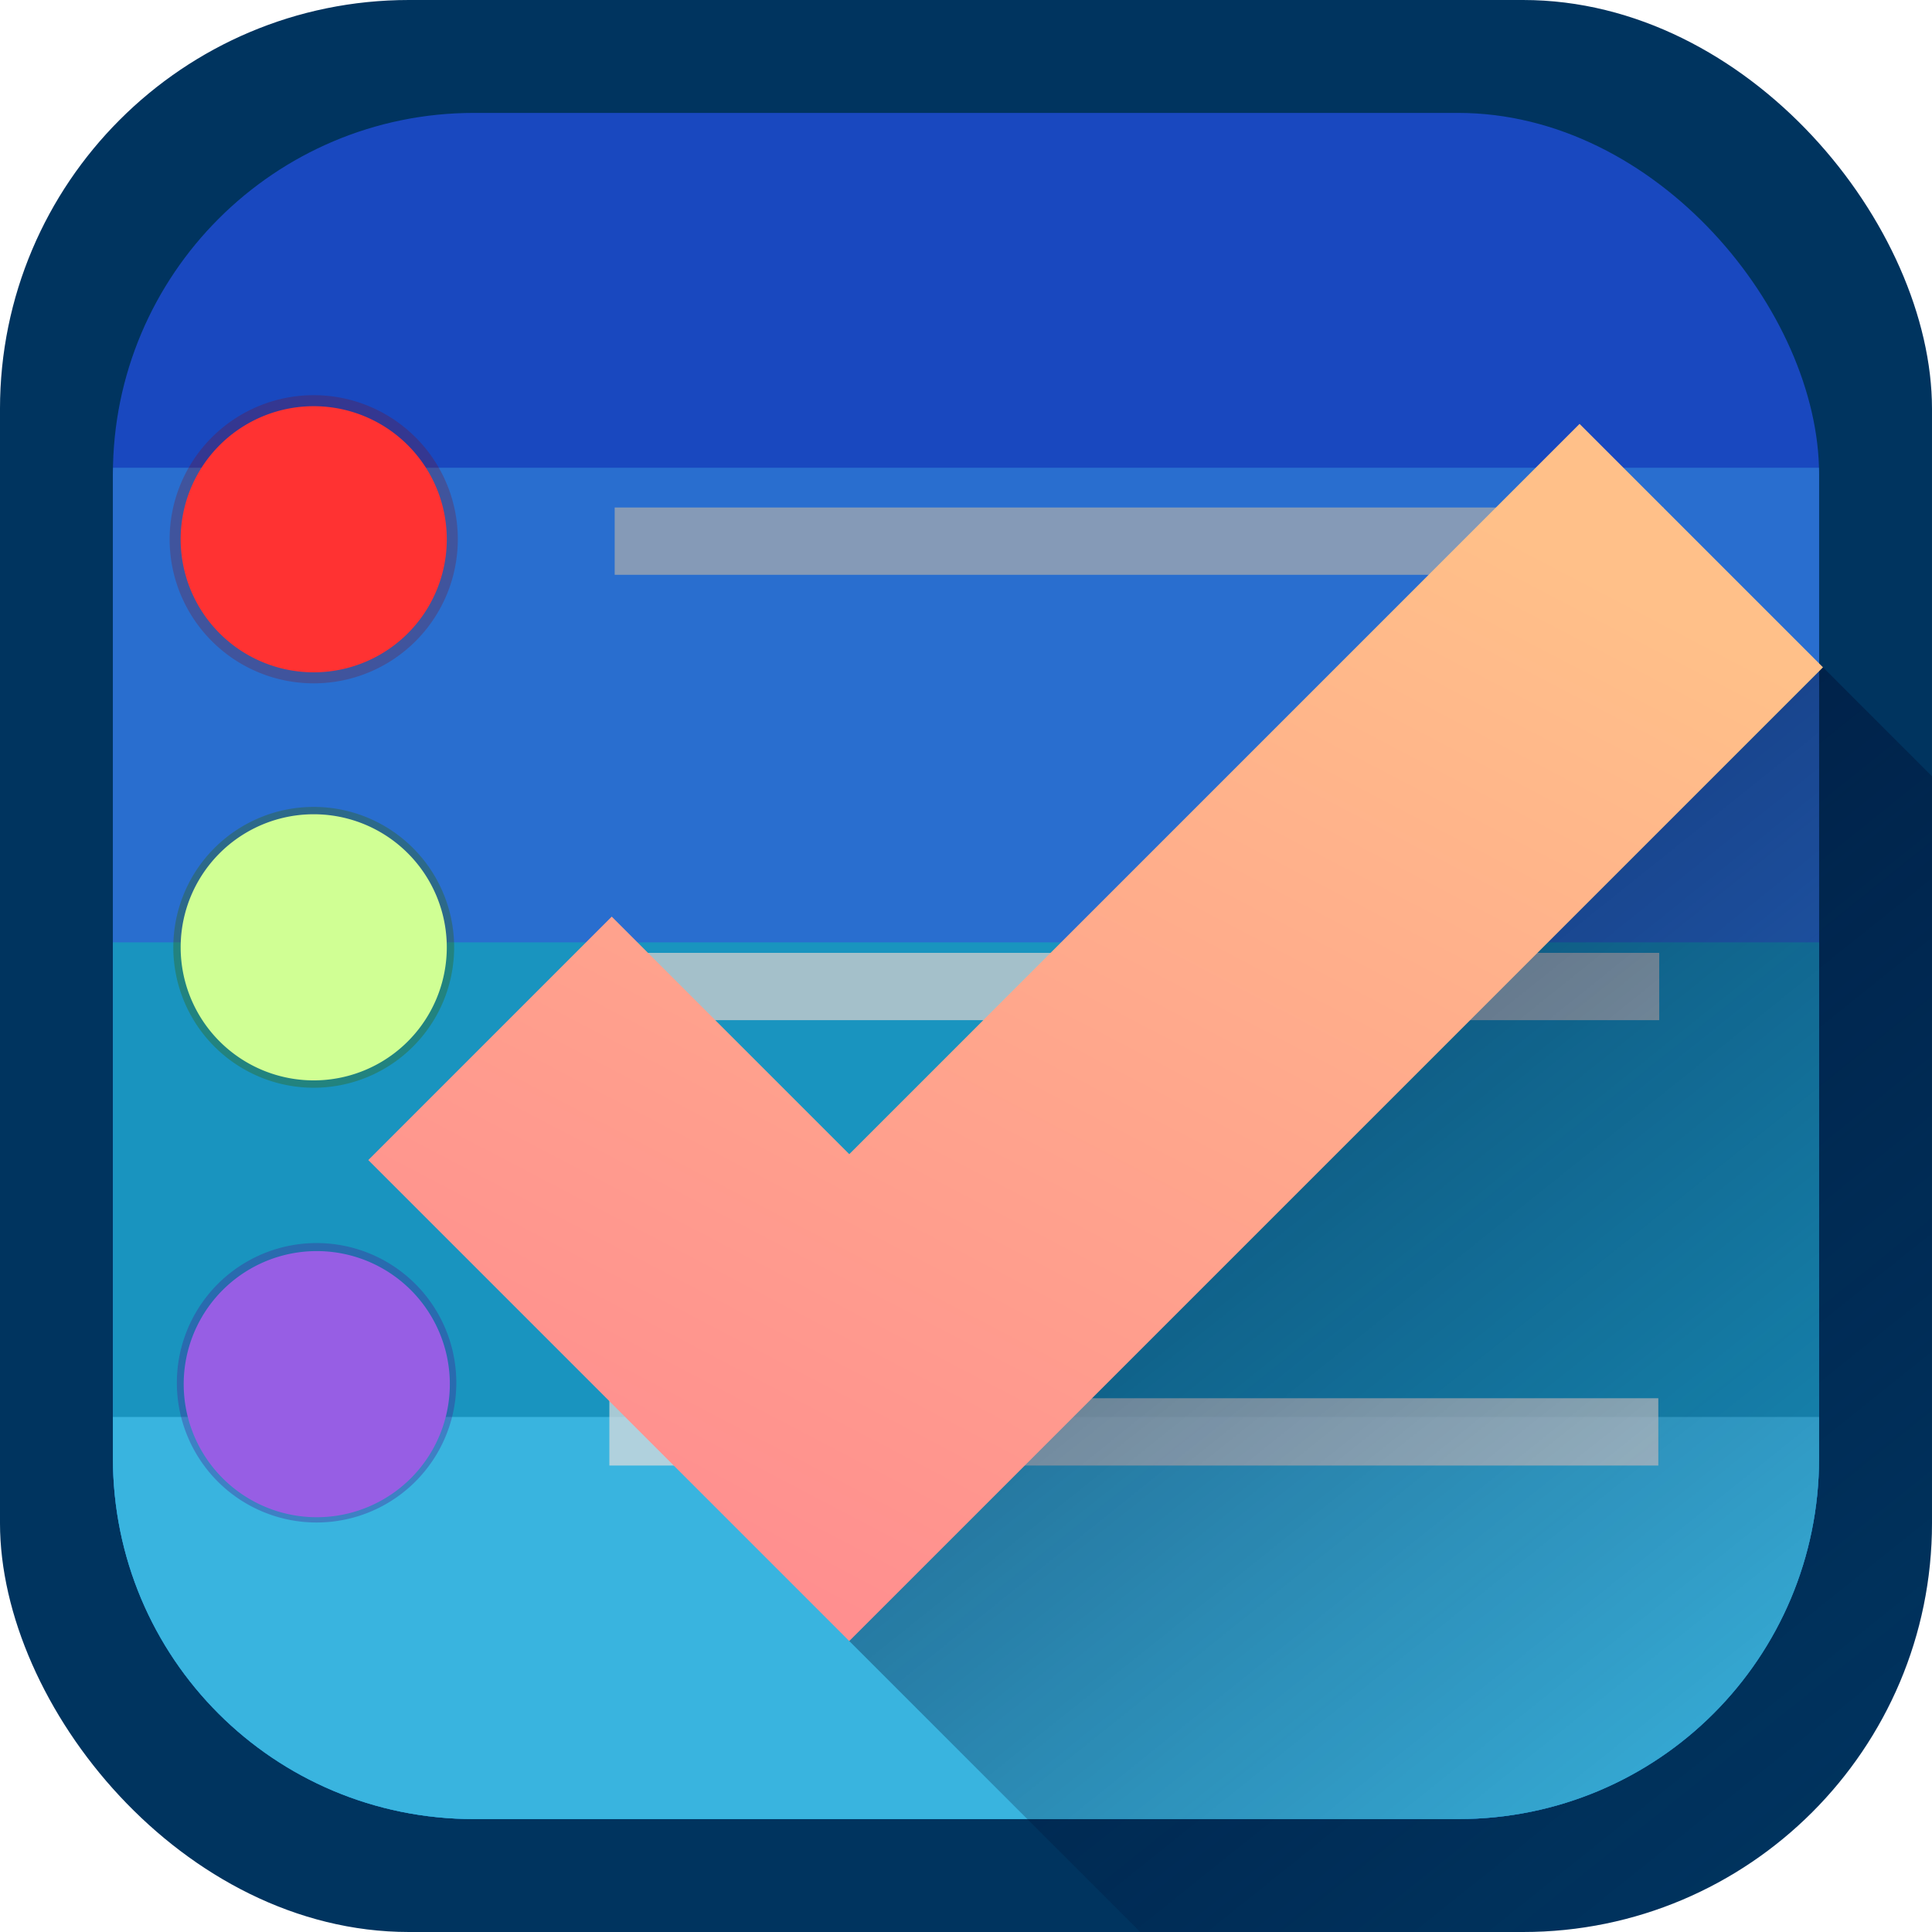 <?xml version="1.0" encoding="UTF-8" standalone="no"?>
<!-- Created with Inkscape (http://www.inkscape.org/) -->

<svg
   xmlns:dc="http://purl.org/dc/elements/1.1/"
   xmlns:cc="http://creativecommons.org/ns#"
   xmlns:rdf="http://www.w3.org/1999/02/22-rdf-syntax-ns#"
   xmlns:svg="http://www.w3.org/2000/svg"
   xmlns="http://www.w3.org/2000/svg"
   xmlns:xlink="http://www.w3.org/1999/xlink"
   xmlns:sodipodi="http://sodipodi.sourceforge.net/DTD/sodipodi-0.dtd"
   xmlns:inkscape="http://www.inkscape.org/namespaces/inkscape"
   width="74.938mm"
   height="74.938mm"
   viewBox="0 0 265.528 265.528"
   id="svg235965"
   version="1.1"
   inkscape:version="0.91 r13725"
   sodipodi:docname="check-box-checked.svg">
  <defs
     id="defs235967">
    <linearGradient
       inkscape:collect="always"
       xlink:href="#linearGradient235850"
       id="linearGradient235856"
       x1="-94.301"
       y1="26.011"
       x2="6.018"
       y2="151.27"
       gradientUnits="userSpaceOnUse" />
    <linearGradient
       inkscape:collect="always"
       id="linearGradient235850">
      <stop
         style="stop-color:#00082c;stop-opacity:1;"
         offset="0"
         id="stop235852" />
      <stop
         style="stop-color:#00082c;stop-opacity:0;"
         offset="1"
         id="stop235854" />
    </linearGradient>
    <linearGradient
       inkscape:collect="always"
       xlink:href="#linearGradient235842"
       id="linearGradient235848"
       x1="215.239"
       y1="350.213"
       x2="134.386"
       y2="504.8"
       gradientUnits="userSpaceOnUse" />
    <linearGradient
       inkscape:collect="always"
       id="linearGradient235842">
      <stop
         style="stop-color:#ffc089;stop-opacity:1"
         offset="0"
         id="stop235844" />
      <stop
         style="stop-color:#ff8f8f;stop-opacity:1"
         offset="1"
         id="stop235846" />
    </linearGradient>
    <filter
       inkscape:collect="always"
       style="color-interpolation-filters:sRGB"
       id="filter235904"
       x="-0.036"
       width="1.072"
       y="-0.036"
       height="1.072">
      <feGaussianBlur
         inkscape:collect="always"
         stdDeviation="0.594"
         id="feGaussianBlur235906" />
    </filter>
    <filter
       inkscape:collect="always"
       style="color-interpolation-filters:sRGB"
       id="filter235886"
       x="-0.036"
       width="1.072"
       y="-0.036"
       height="1.072">
      <feGaussianBlur
         inkscape:collect="always"
         stdDeviation="0.579"
         id="feGaussianBlur235888" />
    </filter>
    <filter
       inkscape:collect="always"
       style="color-interpolation-filters:sRGB"
       id="filter235872"
       x="-0.048"
       width="1.096"
       y="-0.048"
       height="1.096">
      <feGaussianBlur
         inkscape:collect="always"
         stdDeviation="0.732"
         id="feGaussianBlur235874" />
    </filter>
  </defs>
  <sodipodi:namedview
     id="base"
     pagecolor="#ffffff"
     bordercolor="#666666"
     borderopacity="1.0"
     inkscape:pageopacity="0.0"
     inkscape:pageshadow="2"
     inkscape:zoom="0.35"
     inkscape:cx="-529.37884"
     inkscape:cy="15.621166"
     inkscape:document-units="px"
     inkscape:current-layer="layer1"
     showgrid="false"
     fit-margin-top="0"
     fit-margin-left="0"
     fit-margin-right="0"
     fit-margin-bottom="0"
     inkscape:window-width="1920"
     inkscape:window-height="1023"
     inkscape:window-x="0"
     inkscape:window-y="0"
     inkscape:window-maximized="1" />
  <g
     inkscape:label="Layer 1"
     inkscape:groupmode="layer"
     id="layer1"
     transform="translate(-141.522,-282.455)">
    <g
       transform="translate(128.099,2.149)"
       id="g235908">
      <rect
         ry="56.204"
         y="280.306"
         x="13.422"
         height="265.528"
         width="265.528"
         id="rect120236"
         style="opacity:1;fill:#00345f;fill-opacity:1;fill-rule:evenodd;stroke:none;stroke-width:2.138;stroke-linecap:round;stroke-linejoin:round;stroke-miterlimit:4;stroke-dasharray:none;stroke-dashoffset:0;stroke-opacity:0.976" />
      <rect
         style="opacity:1;fill:#1948bf;fill-opacity:1;fill-rule:evenodd;stroke:none;stroke-width:2.138;stroke-linecap:round;stroke-linejoin:round;stroke-miterlimit:4;stroke-dasharray:none;stroke-dashoffset:0;stroke-opacity:0.976"
         id="rect120246"
         width="234.492"
         height="234.492"
         x="28.94"
         y="295.824"
         ry="49.634" />
      <path
         id="rect120252"
         d="m 28.961,344.592 c -0.005,0.29 -0.021,0.577 -0.021,0.867 l 0,135.223 c 0,27.497 22.138,49.633 49.636,49.633 l 135.223,0 c 27.497,0 49.633,-22.136 49.633,-49.633 l 0,-135.223 c 0,-0.291 -0.016,-0.578 -0.021,-0.867 l -234.449,0 z"
         style="opacity:1;fill:#296ecf;fill-opacity:1;fill-rule:evenodd;stroke:none;stroke-width:2.138;stroke-linecap:round;stroke-linejoin:round;stroke-miterlimit:4;stroke-dasharray:none;stroke-dashoffset:0;stroke-opacity:0.976"
         inkscape:connector-curvature="0" />
      <path
         id="rect120250"
         d="m 28.94,409.819 0,70.863 c 0,27.497 22.138,49.633 49.636,49.633 l 135.223,0 c 27.497,0 49.633,-22.136 49.633,-49.633 l 0,-70.863 -234.492,0 z"
         style="opacity:1;fill:#1994bf;fill-opacity:1;fill-rule:evenodd;stroke:none;stroke-width:2.138;stroke-linecap:round;stroke-linejoin:round;stroke-miterlimit:4;stroke-dasharray:none;stroke-dashoffset:0;stroke-opacity:0.976"
         inkscape:connector-curvature="0" />
      <path
         id="rect120248"
         d="m 28.94,475.046 0,5.636 c 0,27.497 22.138,49.633 49.636,49.633 l 135.223,0 c 27.497,0 49.633,-22.136 49.633,-49.633 l 0,-5.636 -234.492,0 z"
         style="opacity:1;fill:#39b4df;fill-opacity:1;fill-rule:evenodd;stroke:none;stroke-width:2.138;stroke-linecap:round;stroke-linejoin:round;stroke-miterlimit:4;stroke-dasharray:none;stroke-dashoffset:0;stroke-opacity:0.976"
         inkscape:connector-curvature="0" />
      <rect
         ry="0"
         y="472.475"
         x="97.172"
         height="9.249"
         width="144.165"
         id="rect120238"
         style="opacity:0.807;fill:#dcdcdc;fill-opacity:0.898;fill-rule:evenodd;stroke:none;stroke-width:2.138;stroke-linecap:round;stroke-linejoin:round;stroke-miterlimit:4;stroke-dasharray:none;stroke-dashoffset:0;stroke-opacity:0.976" />
      <rect
         style="opacity:0.837;fill:#cecece;fill-opacity:0.915;fill-rule:evenodd;stroke:none;stroke-width:2.138;stroke-linecap:round;stroke-linejoin:round;stroke-miterlimit:4;stroke-dasharray:none;stroke-dashoffset:0;stroke-opacity:0.976"
         id="rect120240"
         width="144.291"
         height="9.249"
         x="97.172"
         y="411.265"
         ry="0" />
      <rect
         ry="0"
         y="350.056"
         x="97.903"
         height="9.249"
         width="144.165"
         id="rect120242"
         style="opacity:0.798;fill:#adadad;fill-opacity:0.868;fill-rule:evenodd;stroke:none;stroke-width:2.138;stroke-linecap:round;stroke-linejoin:round;stroke-miterlimit:4;stroke-dasharray:none;stroke-dashoffset:0;stroke-opacity:0.976" />
      <path
         inkscape:connector-curvature="0"
         id="path235811"
         transform="translate(258.789,385.437)"
         d="m 5.18,-13.42 -45.586,8.621 -85.863,91.836 -2.377,33.369 39.99,39.99 52.613,0 c 31.137,0 56.203,-25.066 56.203,-56.203 l 0,-102.633 L 5.18,-13.42 Z"
         style="opacity:0.496;fill:url(#linearGradient235856);fill-opacity:1;fill-rule:evenodd;stroke:none;stroke-width:1px;stroke-linecap:butt;stroke-linejoin:miter;stroke-opacity:1" />
      <path
         inkscape:connector-curvature="0"
         id="rect235712"
         d="m 64.04,439.742 32.646,32.646 33.187,33.187 0.269,0.269 L 263.969,372.018 230.513,338.562 130.145,438.93 97.498,406.284 64.04,439.742 Z"
         style="opacity:1;fill:url(#linearGradient235848);fill-opacity:1;fill-rule:evenodd;stroke:none;stroke-width:2.138;stroke-linecap:round;stroke-linejoin:round;stroke-miterlimit:4;stroke-dasharray:none;stroke-dashoffset:0;stroke-opacity:0.976" />
      <path
         style="opacity:0.584;fill:#8b0000;fill-opacity:0.702;fill-rule:evenodd;stroke:none;stroke-width:2.138;stroke-linecap:round;stroke-linejoin:round;stroke-miterlimit:4;stroke-dasharray:none;stroke-dashoffset:0;stroke-opacity:0.976;filter:url(#filter235904)"
         d="M 76.343,354.42 A 19.803,19.803 0 0 1 56.54,374.223 19.803,19.803 0 0 1 36.737,354.42 19.803,19.803 0 0 1 56.54,334.617 19.803,19.803 0 0 1 76.343,354.42 Z"
         id="path235890"
         inkscape:connector-curvature="0" />
      <path
         inkscape:connector-curvature="0"
         id="path235800"
         d="M 74.828,354.42 A 18.288,18.288 0 0 1 56.54,372.708 18.288,18.288 0 0 1 38.252,354.42 18.288,18.288 0 0 1 56.54,336.132 18.288,18.288 0 0 1 74.828,354.42 Z"
         style="opacity:1;fill:#ff3232;fill-opacity:1;fill-rule:evenodd;stroke:none;stroke-width:2.138;stroke-linecap:round;stroke-linejoin:round;stroke-miterlimit:4;stroke-dasharray:none;stroke-dashoffset:0;stroke-opacity:0.976" />
      <path
         inkscape:connector-curvature="0"
         id="path235876"
         d="M 75.838,410.503 A 19.298,19.298 0 0 1 56.54,429.801 19.298,19.298 0 0 1 37.242,410.503 19.298,19.298 0 0 1 56.54,391.205 19.298,19.298 0 0 1 75.838,410.503 Z"
         style="opacity:0.697;fill:#366000;fill-opacity:0.686;fill-rule:evenodd;stroke:none;stroke-width:2.138;stroke-linecap:round;stroke-linejoin:round;stroke-miterlimit:4;stroke-dasharray:none;stroke-dashoffset:0;stroke-opacity:0.976;filter:url(#filter235886)" />
      <path
         style="opacity:1;fill:#d0ff94;fill-opacity:1;fill-rule:evenodd;stroke:none;stroke-width:2.138;stroke-linecap:round;stroke-linejoin:round;stroke-miterlimit:4;stroke-dasharray:none;stroke-dashoffset:0;stroke-opacity:0.976"
         d="M 74.828,410.503 A 18.288,18.288 0 0 1 56.54,428.791 18.288,18.288 0 0 1 38.252,410.503 18.288,18.288 0 0 1 56.54,392.215 18.288,18.288 0 0 1 74.828,410.503 Z"
         id="path235803"
         inkscape:connector-curvature="0" />
      <path
         transform="matrix(1.05,0,0,1.05,-7.115,-25.306)"
         style="opacity:0.648;fill:#49178c;fill-opacity:0.782;fill-rule:evenodd;stroke:none;stroke-width:2.138;stroke-linecap:round;stroke-linejoin:round;stroke-miterlimit:4;stroke-dasharray:none;stroke-dashoffset:0;stroke-opacity:0.976;filter:url(#filter235872)"
         d="M 79.287,472.055 A 18.288,18.288 0 0 1 60.999,490.343 18.288,18.288 0 0 1 42.711,472.055 18.288,18.288 0 0 1 60.999,453.767 18.288,18.288 0 0 1 79.287,472.055 Z"
         id="path235858"
         inkscape:connector-curvature="0" />
      <path
         inkscape:connector-curvature="0"
         id="path235805"
         d="M 75.246,470.54 A 18.288,18.288 0 0 1 56.958,488.828 18.288,18.288 0 0 1 38.67,470.54 18.288,18.288 0 0 1 56.958,452.252 18.288,18.288 0 0 1 75.246,470.54 Z"
         style="opacity:1;fill:#975ee4;fill-opacity:1;fill-rule:evenodd;stroke:none;stroke-width:2.138;stroke-linecap:round;stroke-linejoin:round;stroke-miterlimit:4;stroke-dasharray:none;stroke-dashoffset:0;stroke-opacity:0.976" />
    </g>
  </g>
</svg>

